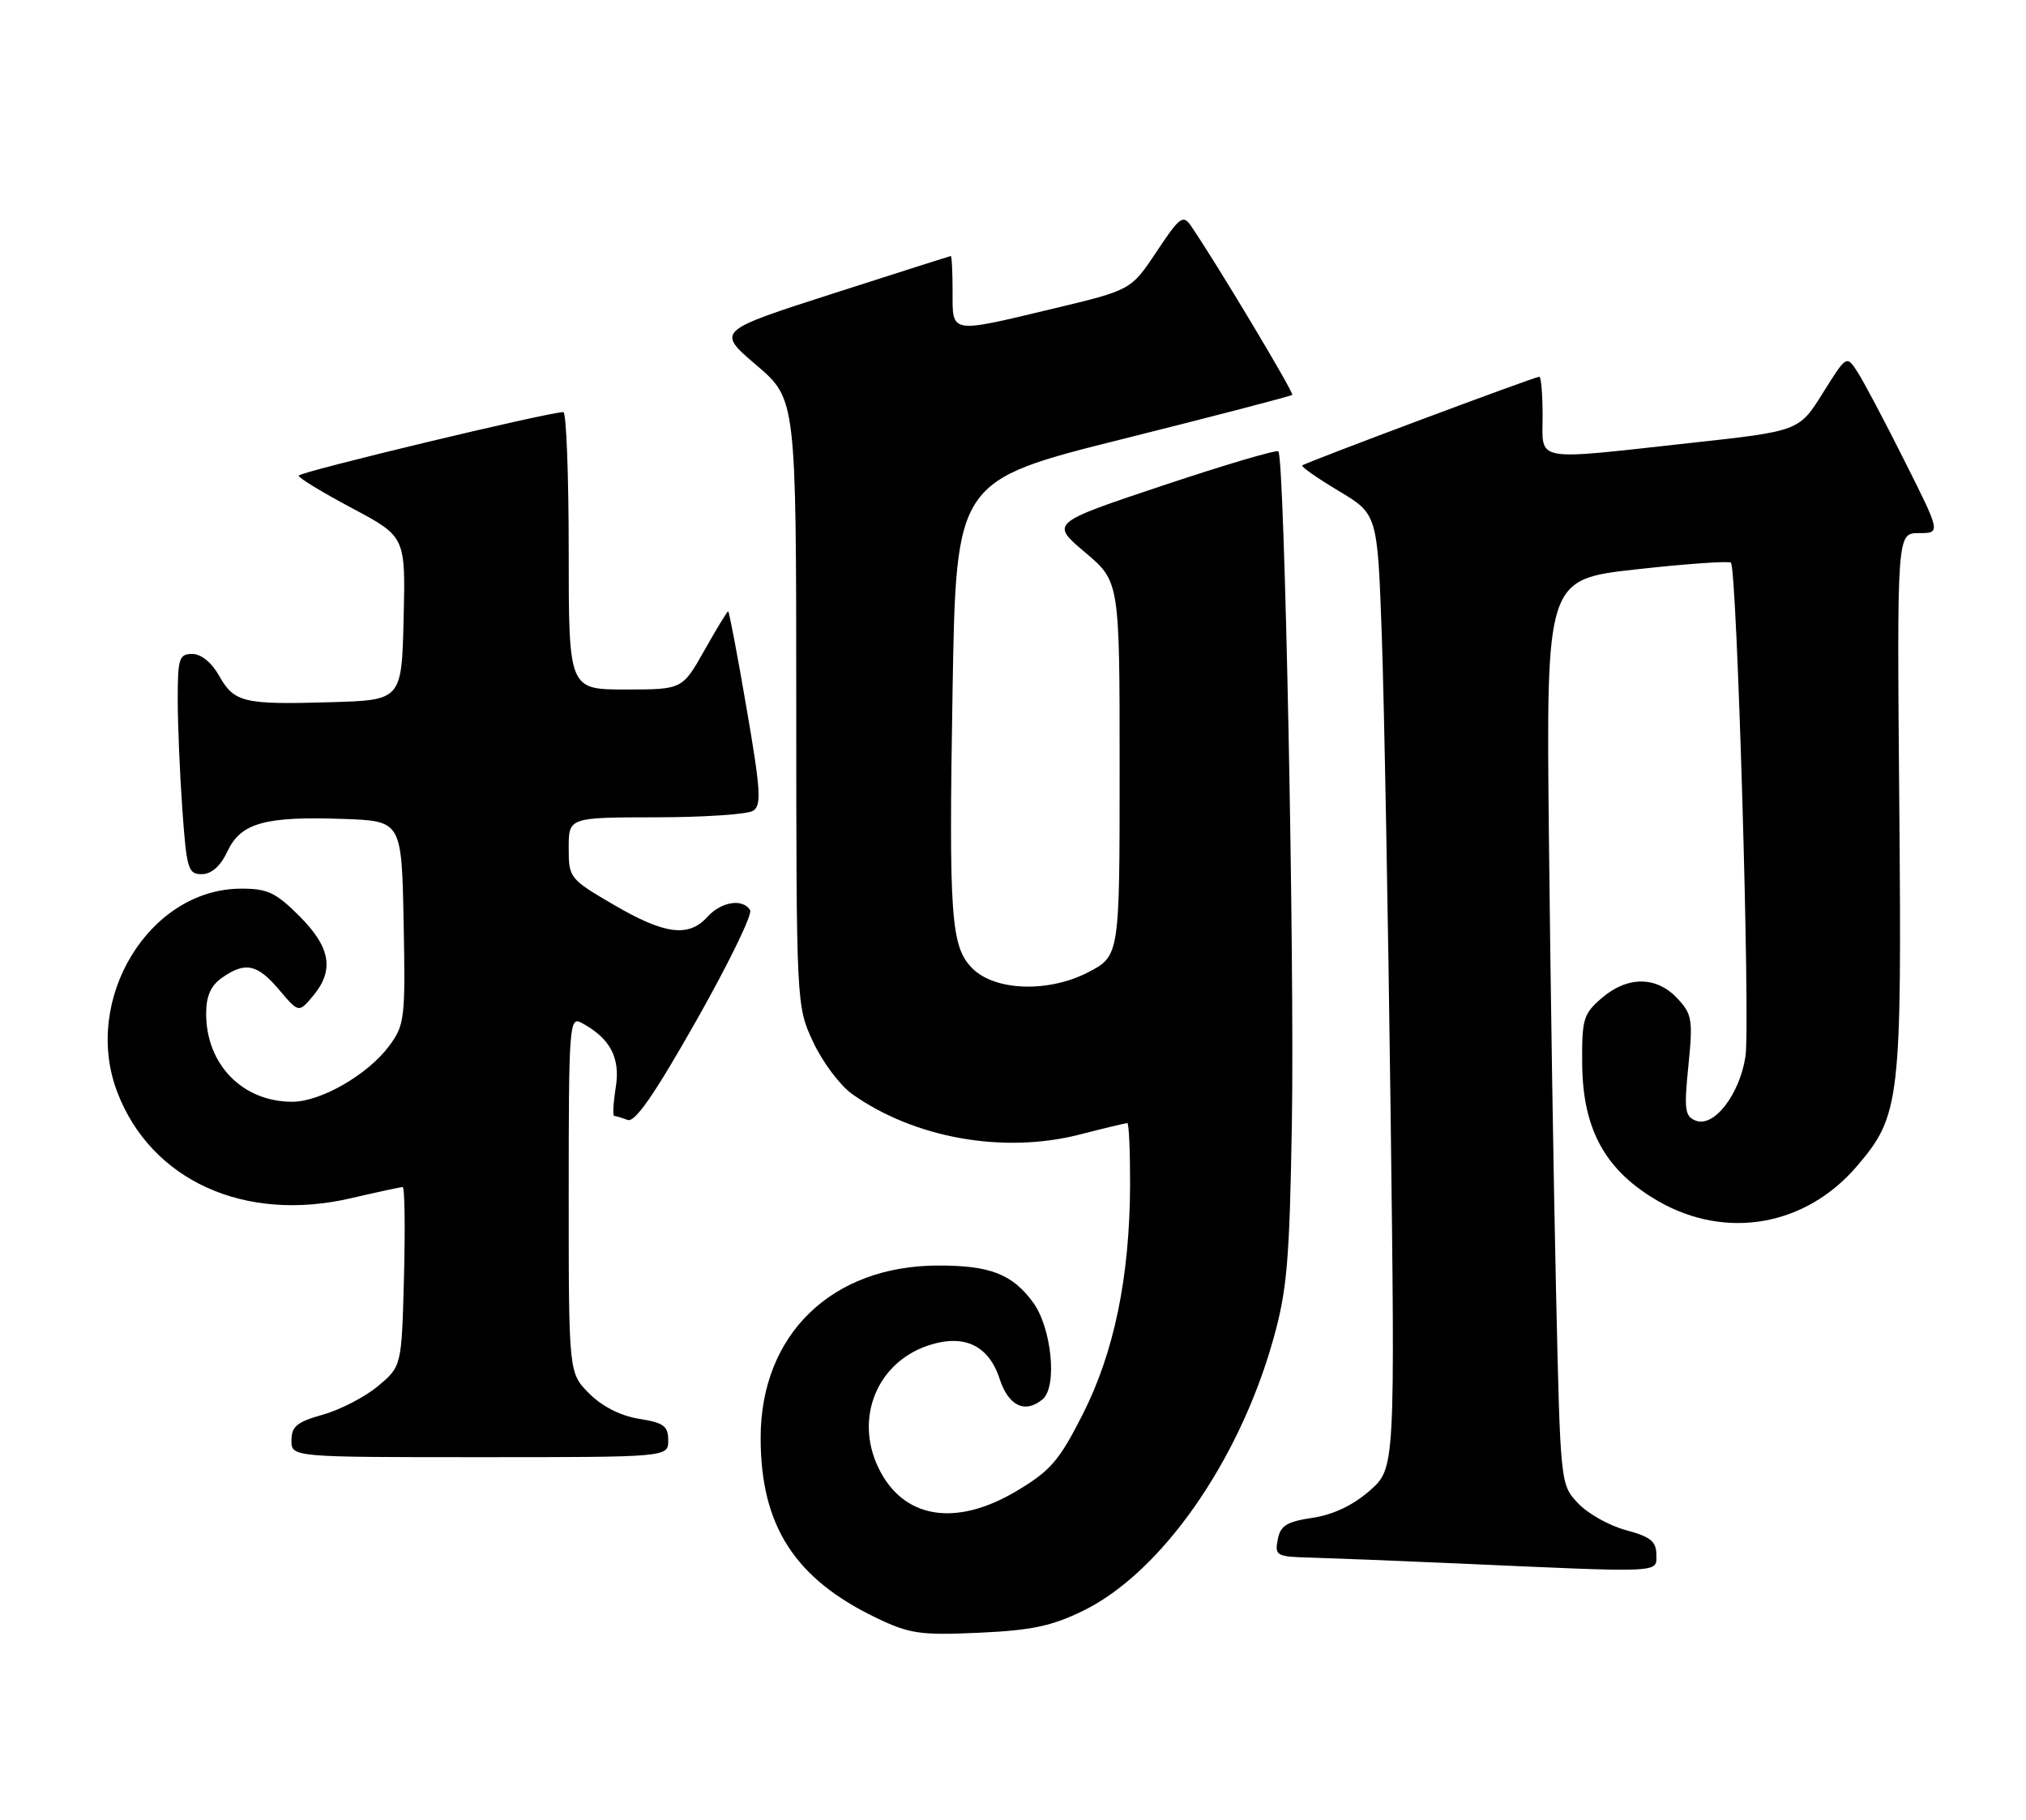 <?xml version="1.0" encoding="UTF-8" standalone="no"?>
<!DOCTYPE svg PUBLIC "-//W3C//DTD SVG 1.1//EN" "http://www.w3.org/Graphics/SVG/1.1/DTD/svg11.dtd" >
<svg xmlns="http://www.w3.org/2000/svg" xmlns:xlink="http://www.w3.org/1999/xlink" version="1.1" viewBox="0 0 285 256">
 <g >
 <path fill="currentColor"
d=" M 152.38 226.60 C 163.33 221.25 174.27 205.64 179.09 188.50 C 181.05 181.54 181.40 177.56 181.73 158.00 C 182.12 135.20 180.70 64.36 179.83 63.50 C 179.57 63.24 172.25 65.41 163.56 68.31 C 147.76 73.59 147.76 73.59 152.63 77.70 C 157.50 81.81 157.50 81.81 157.50 108.15 C 157.50 134.50 157.50 134.50 153.00 136.82 C 147.44 139.67 139.97 139.41 136.80 136.25 C 133.75 133.19 133.46 129.10 134.00 97.06 C 134.50 67.62 134.50 67.62 157.98 61.75 C 170.89 58.52 181.60 55.73 181.78 55.55 C 182.06 55.27 171.00 36.81 167.51 31.74 C 166.42 30.16 165.92 30.54 162.71 35.39 C 159.11 40.80 159.11 40.80 148.24 43.40 C 133.49 46.93 134.00 47.01 134.00 41.00 C 134.00 38.25 133.89 36.01 133.75 36.02 C 133.61 36.04 126.14 38.41 117.14 41.31 C 100.78 46.57 100.78 46.57 106.39 51.36 C 112.00 56.15 112.00 56.15 112.01 98.83 C 112.02 141.50 112.02 141.50 114.39 146.60 C 115.70 149.40 118.15 152.68 119.84 153.89 C 128.60 160.12 141.13 162.36 151.88 159.61 C 155.33 158.72 158.35 158.00 158.58 158.00 C 158.81 158.00 158.98 161.94 158.97 166.75 C 158.91 179.69 156.73 190.25 152.30 198.99 C 149.01 205.48 147.77 206.92 143.04 209.74 C 134.38 214.92 126.96 213.65 123.53 206.41 C 120.24 199.49 123.35 191.79 130.42 189.34 C 135.53 187.58 139.07 189.20 140.63 194.01 C 141.86 197.80 144.20 198.91 146.65 196.87 C 148.78 195.11 147.94 186.75 145.29 183.18 C 142.37 179.23 139.25 178.03 132.00 178.04 C 117.00 178.05 107.00 187.75 107.00 202.29 C 107.00 214.67 111.81 222.12 123.36 227.65 C 127.95 229.85 129.49 230.07 137.70 229.70 C 145.09 229.37 147.97 228.76 152.38 226.60 Z  M 233.00 218.71 C 233.00 216.85 232.18 216.20 228.74 215.27 C 226.39 214.65 223.36 212.94 221.99 211.49 C 219.50 208.84 219.50 208.84 218.89 181.67 C 218.55 166.73 218.10 138.07 217.89 118.00 C 217.50 81.50 217.50 81.50 230.26 80.09 C 237.27 79.31 243.23 78.90 243.49 79.16 C 244.35 80.01 246.23 144.00 245.54 148.60 C 244.73 153.96 241.12 158.64 238.56 157.66 C 237.01 157.07 236.88 156.13 237.51 149.92 C 238.16 143.43 238.03 142.67 235.93 140.43 C 233.00 137.31 228.92 137.30 225.31 140.42 C 222.72 142.65 222.51 143.37 222.57 149.78 C 222.67 158.99 225.88 164.74 233.30 169.00 C 242.82 174.46 254.00 172.49 261.19 164.09 C 267.31 156.95 267.54 154.95 267.17 112.75 C 266.85 75.00 266.85 75.00 269.93 75.00 C 273.02 75.00 273.02 75.00 267.89 64.79 C 265.08 59.17 262.09 53.54 261.26 52.27 C 259.75 49.97 259.75 49.97 256.41 55.31 C 253.07 60.65 253.07 60.65 237.78 62.32 C 215.42 64.78 217.00 65.07 217.00 58.50 C 217.00 55.48 216.79 53.00 216.54 53.00 C 215.88 53.00 183.58 65.09 183.19 65.48 C 183.01 65.66 185.32 67.27 188.32 69.07 C 193.77 72.33 193.77 72.33 194.38 89.42 C 194.71 98.81 195.27 129.02 195.62 156.53 C 196.25 206.57 196.25 206.57 192.67 209.72 C 190.33 211.77 187.54 213.10 184.64 213.53 C 180.99 214.08 180.11 214.63 179.74 216.60 C 179.30 218.87 179.56 219.01 184.39 219.13 C 187.20 219.21 196.47 219.57 205.00 219.95 C 234.31 221.26 233.00 221.31 233.00 218.71 Z  M 94.00 202.63 C 94.00 200.62 93.36 200.15 89.89 199.60 C 87.31 199.19 84.71 197.87 82.89 196.05 C 80.00 193.15 80.00 193.15 80.00 168.04 C 80.00 144.37 80.10 142.98 81.76 143.87 C 85.83 146.05 87.29 148.78 86.62 152.97 C 86.27 155.19 86.17 157.00 86.41 157.00 C 86.64 157.00 87.49 157.25 88.28 157.56 C 89.32 157.95 92.05 154.01 97.95 143.59 C 102.47 135.61 105.88 128.61 105.52 128.04 C 104.49 126.36 101.45 126.84 99.50 129.00 C 96.86 131.91 93.49 131.47 86.34 127.29 C 80.11 123.65 80.00 123.51 80.00 119.29 C 80.00 115.00 80.00 115.00 92.25 114.98 C 98.99 114.98 105.14 114.56 105.93 114.07 C 107.15 113.29 107.01 111.20 105.01 99.58 C 103.73 92.11 102.57 86.00 102.43 86.00 C 102.30 86.00 100.79 88.47 99.09 91.50 C 95.98 97.00 95.98 97.00 87.99 97.00 C 80.00 97.00 80.00 97.00 80.00 77.50 C 80.00 66.78 79.66 57.99 79.25 57.98 C 77.29 57.94 42.00 66.41 42.01 66.92 C 42.01 67.24 45.40 69.30 49.54 71.50 C 57.05 75.50 57.05 75.50 56.78 87.00 C 56.50 98.50 56.50 98.50 46.50 98.79 C 34.24 99.15 32.94 98.84 30.80 95.03 C 29.77 93.20 28.28 92.00 27.05 92.00 C 25.20 92.00 25.00 92.62 25.00 98.35 C 25.00 101.84 25.29 108.81 25.65 113.85 C 26.25 122.28 26.46 123.00 28.40 122.98 C 29.77 122.96 31.02 121.85 32.00 119.76 C 33.88 115.77 37.26 114.82 48.29 115.21 C 56.50 115.50 56.50 115.50 56.78 129.75 C 57.04 143.24 56.93 144.17 54.78 147.10 C 51.79 151.16 45.14 155.00 41.11 155.00 C 34.12 155.00 29.00 149.76 29.00 142.61 C 29.00 140.13 29.65 138.66 31.22 137.56 C 34.50 135.26 36.19 135.61 39.26 139.24 C 42.02 142.50 42.02 142.50 44.01 140.14 C 47.06 136.52 46.52 133.28 42.12 128.88 C 38.78 125.55 37.62 125.00 33.87 125.02 C 20.97 125.07 11.53 140.62 16.49 153.62 C 21.24 166.06 34.38 172.04 49.32 168.58 C 53.06 167.71 56.36 167.00 56.64 167.00 C 56.93 167.00 57.01 172.68 56.83 179.61 C 56.50 192.22 56.50 192.22 53.16 195.01 C 51.33 196.54 47.84 198.34 45.41 199.02 C 41.78 200.04 41.00 200.68 41.00 202.63 C 41.00 205.00 41.00 205.00 67.50 205.00 C 94.00 205.00 94.00 205.00 94.00 202.63 Z "/>
</g>
</svg>